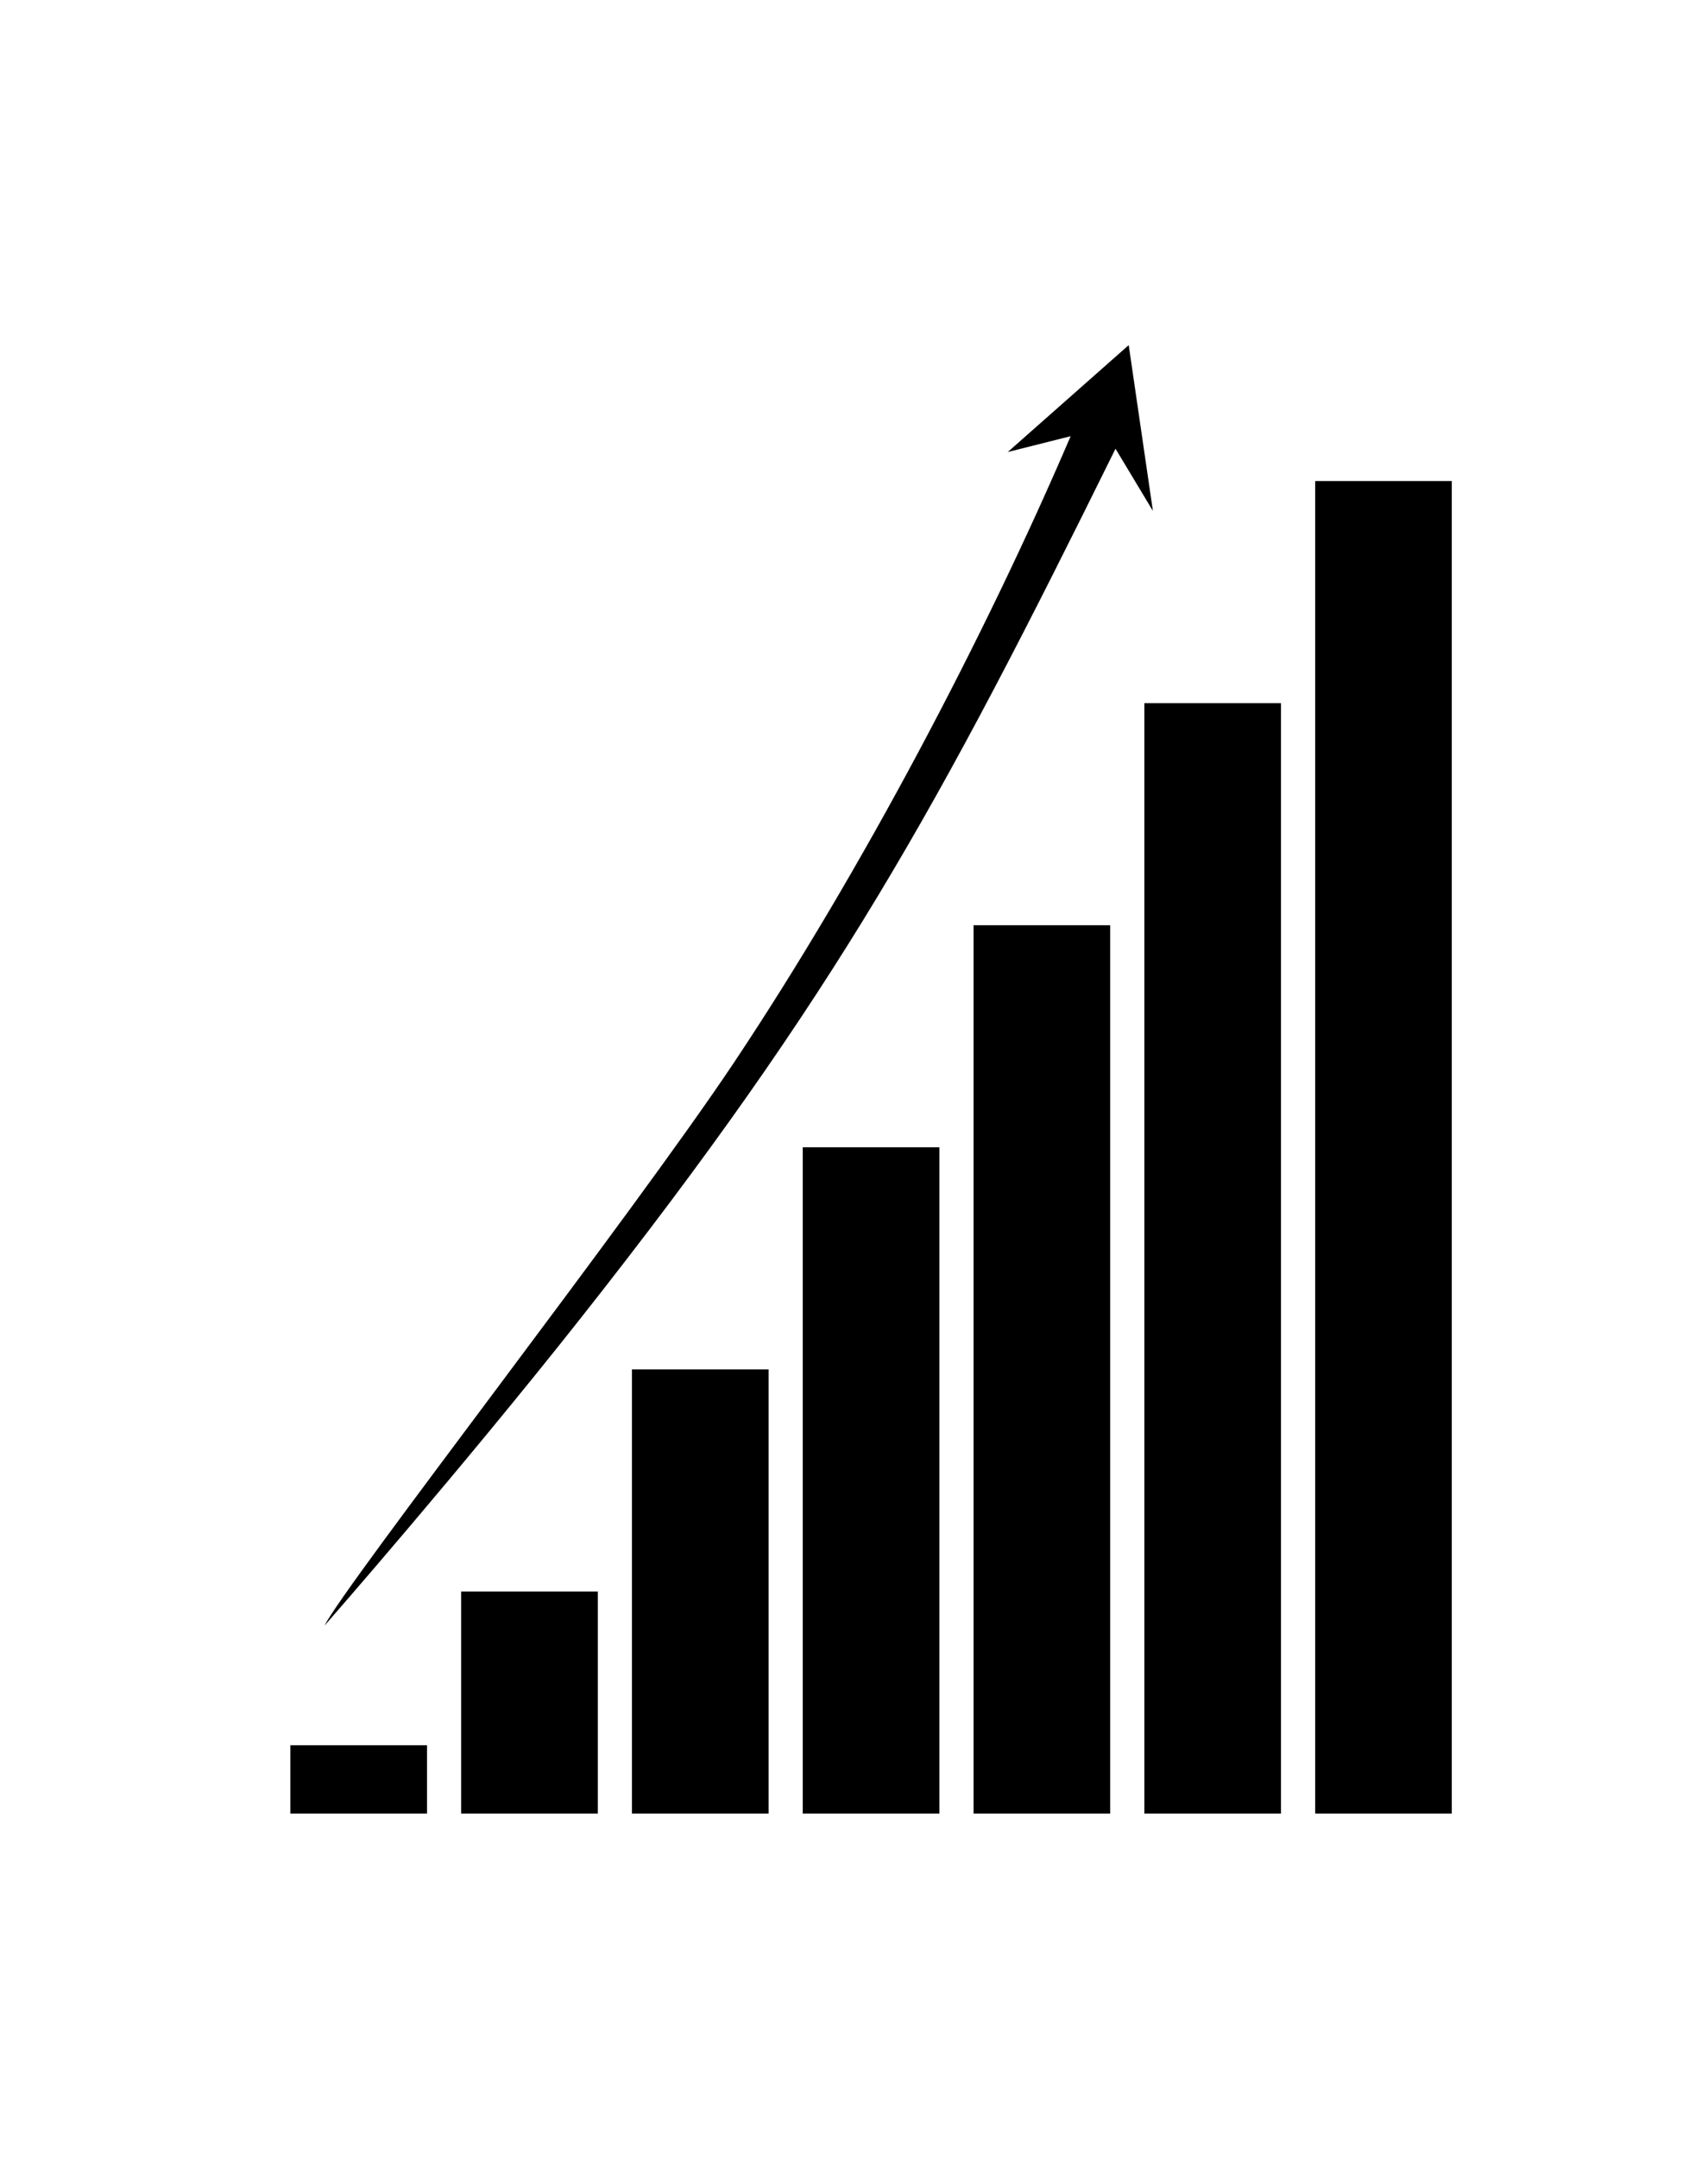 <?xml version="1.0" ?>
<svg xmlns="http://www.w3.org/2000/svg" xmlns:ev="http://www.w3.org/2001/xml-events" xmlns:xlink="http://www.w3.org/1999/xlink" baseProfile="full" enable-background="new 0 0 100 100" height="600px" version="1.1" viewBox="0 0 100 100" width="475px" x="0px" xml:space="preserve" y="0px">
	<defs/>
	<path d="M 66.084,7.044 L 59.002,13.302 L 62.684,12.375 C 57.688,24.043 50.496,37.755 43.0,49.0 C 37.0,58.0 20.212,79.575 19.0,82.0 C 19.0,82.0 26.935,72.949 34.0,64.0 C 49.0,45.0 55.0,34.0 65.311,13.108 L 67.5,16.75 L 66.084,7.044" fill="#000000"/>
	<path d="M 77.0,15.0 L 85.0,15.0 L 85.0,93.0 L 77.0,93.0 L 77.0,15.0" fill="#000000" height="78" width="8" x="77" y="15"/>
	<path d="M 67.0,28.0 L 75.0,28.0 L 75.0,93.0 L 67.0,93.0 L 67.0,28.0" fill="#000000" height="65" width="8" x="67" y="28"/>
	<path d="M 57.0,41.0 L 65.0,41.0 L 65.0,93.0 L 57.0,93.0 L 57.0,41.0" fill="#000000" height="52" width="8" x="57" y="41"/>
	<path d="M 47.0,54.0 L 55.0,54.0 L 55.0,93.0 L 47.0,93.0 L 47.0,54.0" fill="#000000" height="39" width="8" x="47" y="54"/>
	<path d="M 37.0,67.0 L 45.0,67.0 L 45.0,93.0 L 37.0,93.0 L 37.0,67.0" fill="#000000" height="26" width="8" x="37" y="67"/>
	<path d="M 27.0,80.0 L 35.0,80.0 L 35.0,93.0 L 27.0,93.0 L 27.0,80.0" fill="#000000" height="13" width="8" x="27" y="80"/>
	<path d="M 17.0,89.0 L 25.0,89.0 L 25.0,93.0 L 17.0,93.0 L 17.0,89.0" fill="#000000" height="4" width="8" x="17" y="89"/>
</svg>
